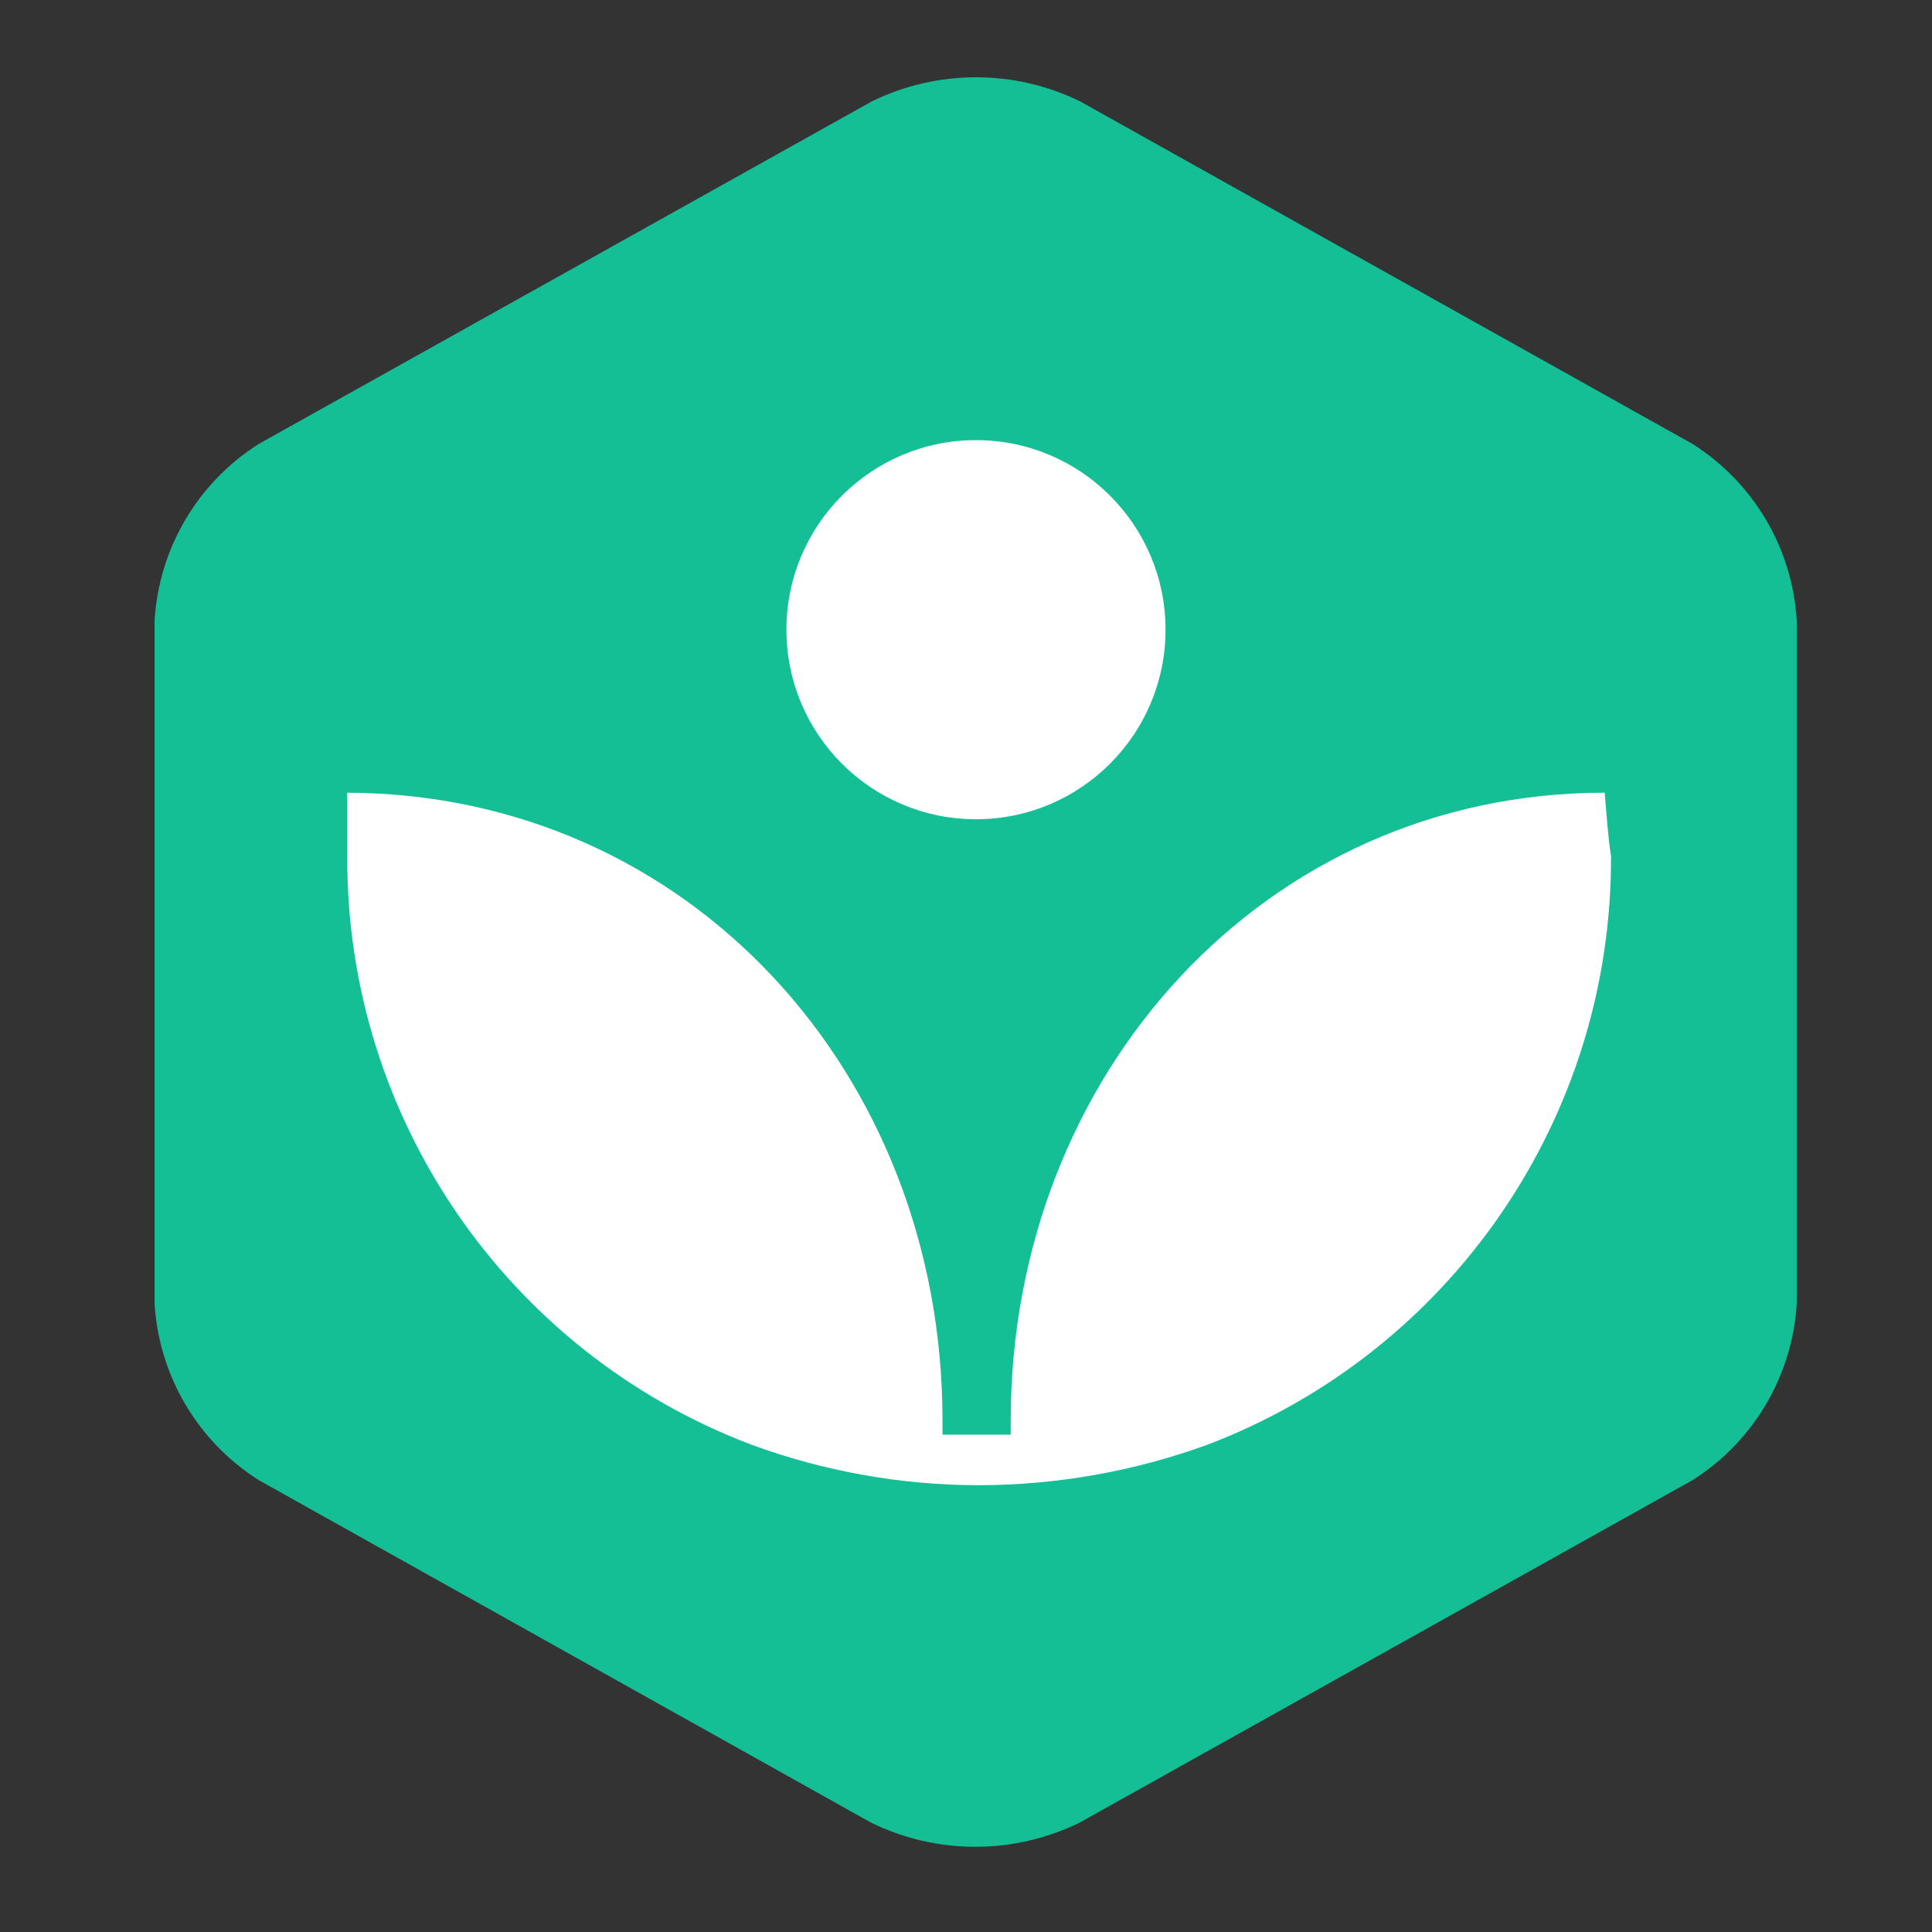 <svg width="100" height="100" viewBox="0 0 100 100" fill="none" xmlns="http://www.w3.org/2000/svg">
<rect x="0" y="0" width="100" height="100" fill="#333333" stroke="none"/>
<path d="M13.396 22.977C10.228 24.982 8.219 28.391 8 32.134V67.456C8.219 71.199 10.228 74.608 13.396 76.613L45.087 94.339C48.492 96.007 52.476 96.007 55.88 94.339L87.604 76.613C90.772 74.608 92.781 71.199 93 67.456V32.134C92.781 28.391 90.772 24.982 87.604 22.977L55.913 5.251C52.508 3.583 48.524 3.583 45.12 5.251L13.396 22.977Z" fill="#14BF96"/>
<path d="M83.058 41.03C65.463 41.03 52.315 55.617 52.315 73.506V74.258H48.783V73.506C48.783 55.617 35.701 41.096 17.975 41.03C17.975 42.142 17.975 43.287 17.975 44.301C17.904 57.835 26.249 69.988 38.906 74.782C42.667 76.161 46.641 76.869 50.647 76.875C54.685 76.869 58.691 76.161 62.486 74.782C75.124 69.97 83.452 57.824 83.385 44.301C83.221 43.254 83.156 42.142 83.058 41.03Z" fill="white"/>
<path d="M50.517 42.404C55.935 42.404 60.328 38.011 60.328 32.593C60.328 27.174 55.935 22.781 50.517 22.781C45.098 22.781 40.705 27.174 40.705 32.593C40.705 38.011 45.098 42.404 50.517 42.404Z" fill="white"/>
</svg>
